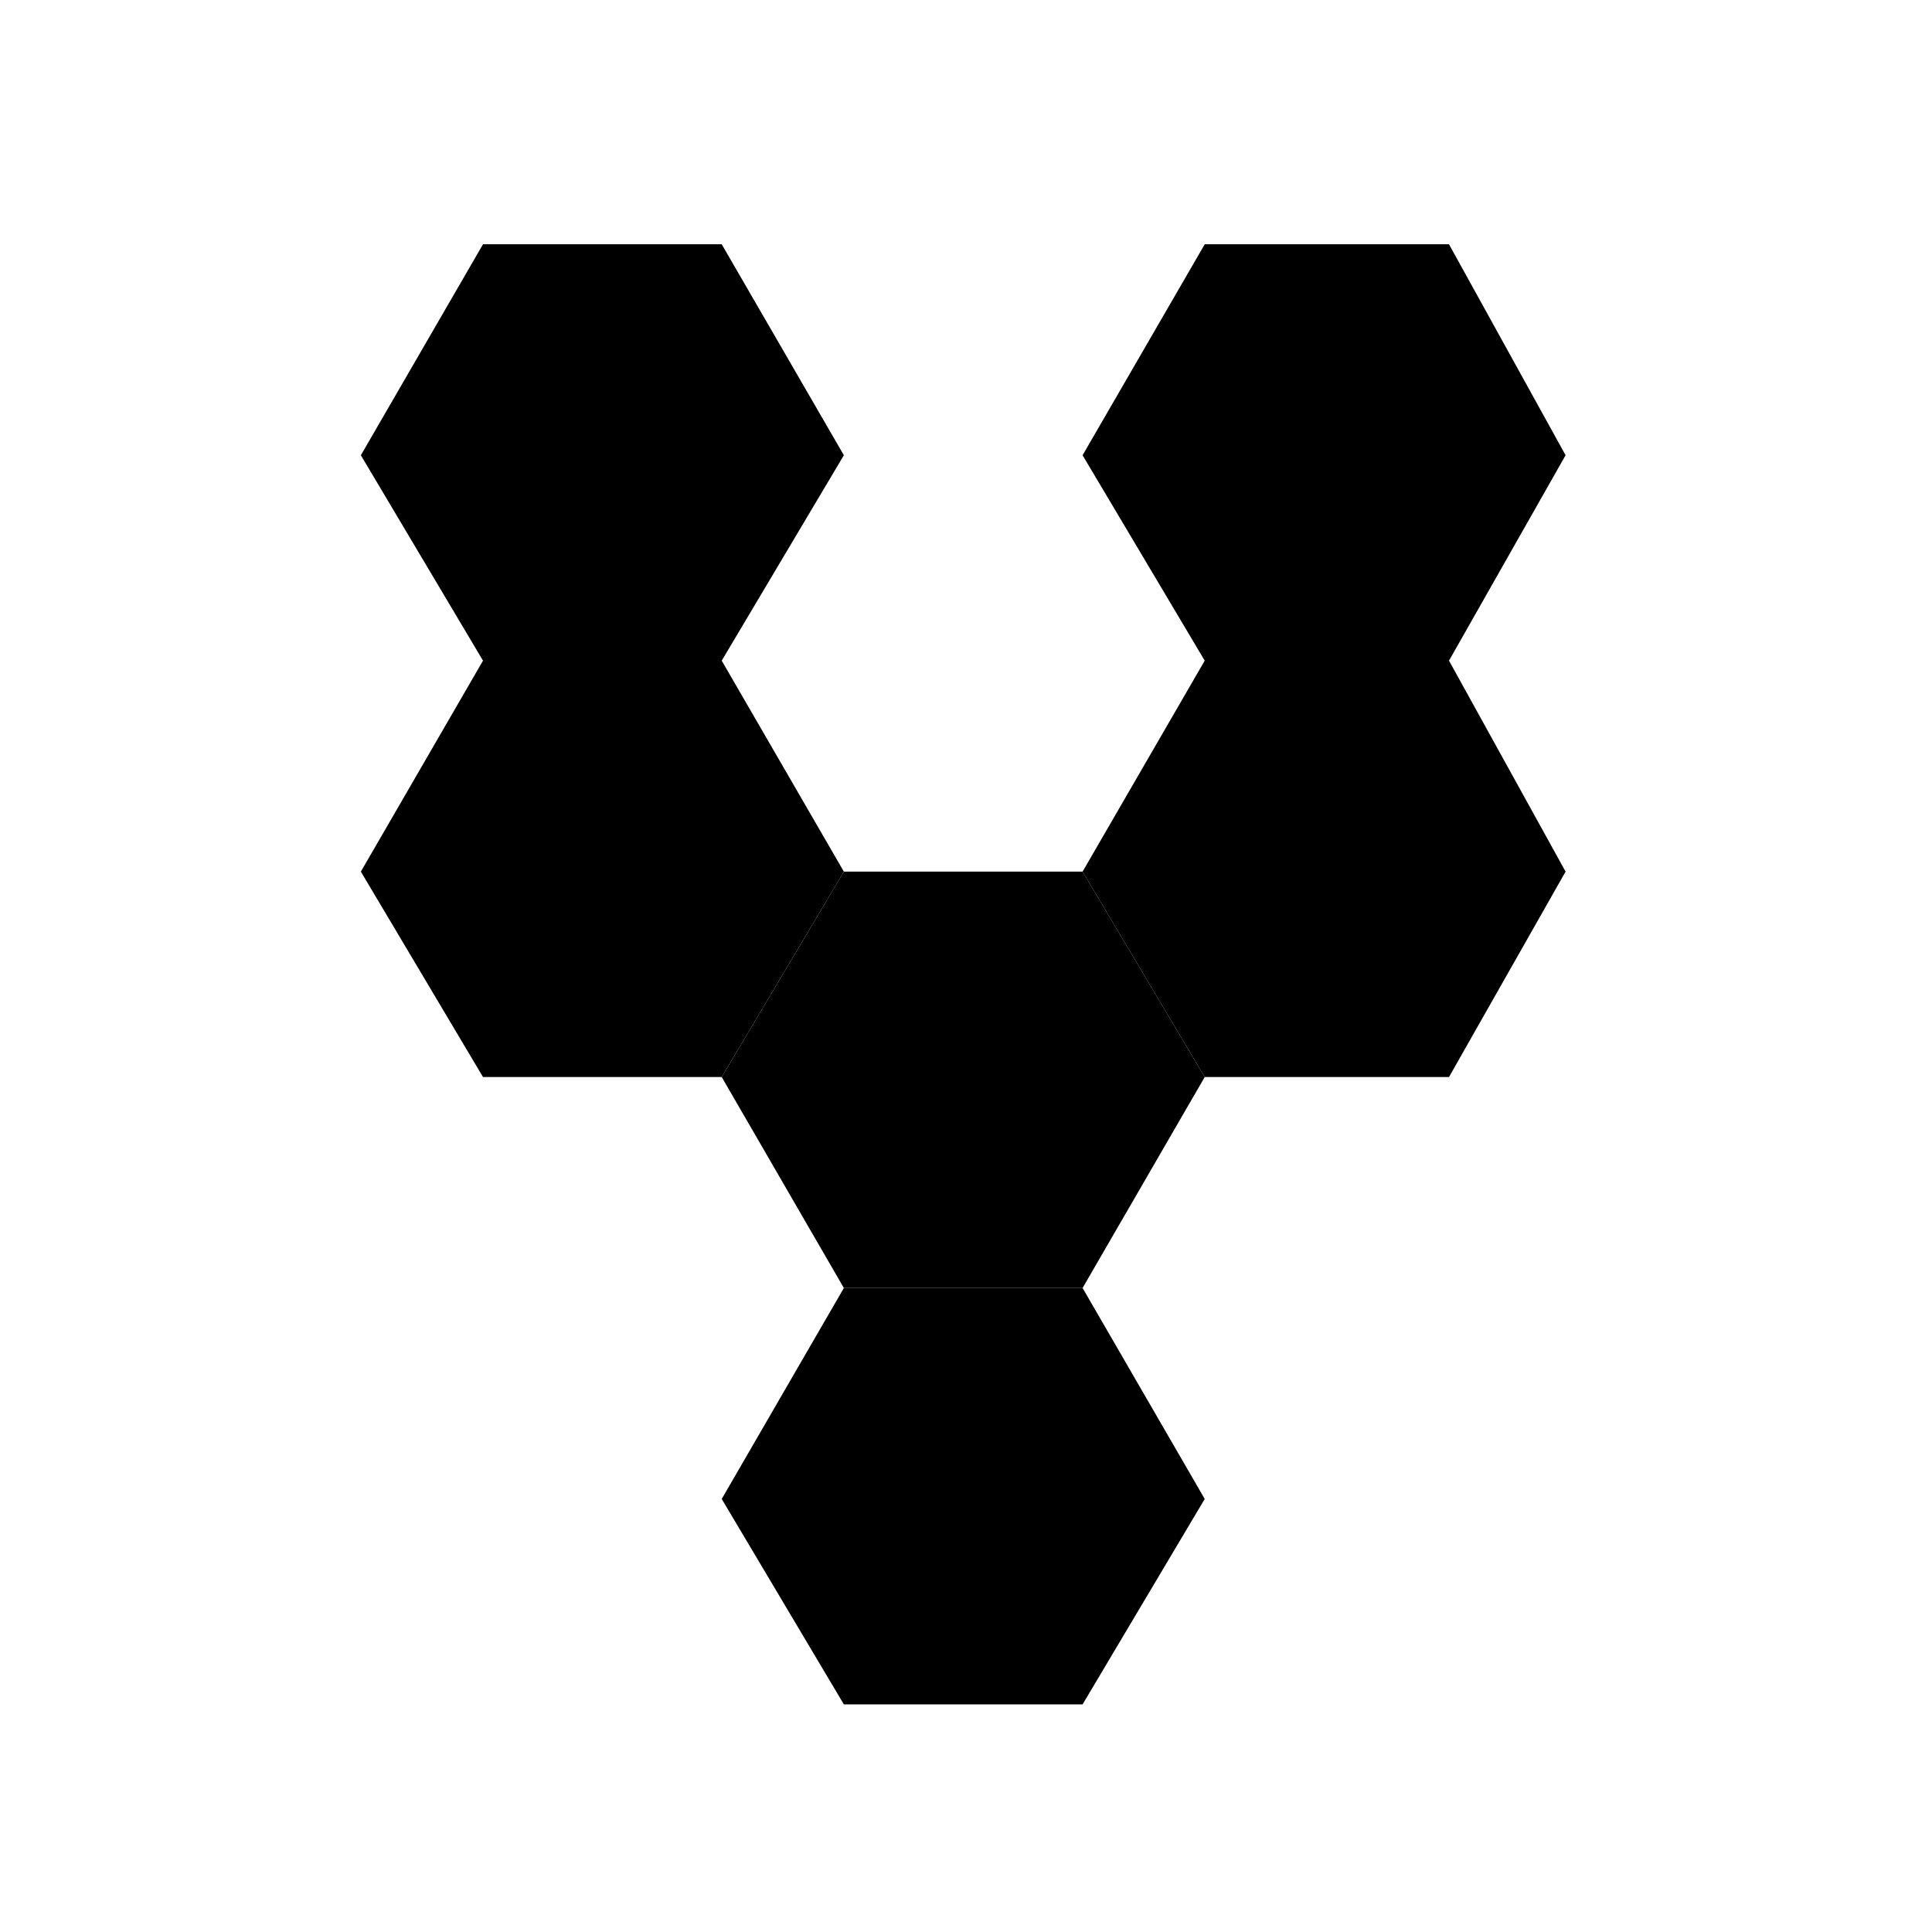 <svg viewBox="0 0 348 348" fill="none" xmlns="http://www.w3.org/2000/svg"><path d="m195 157 22 37-22 38h-43l-22-38 22-37z" fill="#000"/><path d="m130 119 22 38-22 37H87l-22-37 22-38zM130 44l22 38-22 37H87L65 82l22-38zM261 119l21 38-21 37h-44l-22-37 22-38zM261 44l21 38-21 37h-44l-22-37 22-38zM195 232l22 38-22 37h-43l-22-37 22-38z" fill="#000"/></svg>
